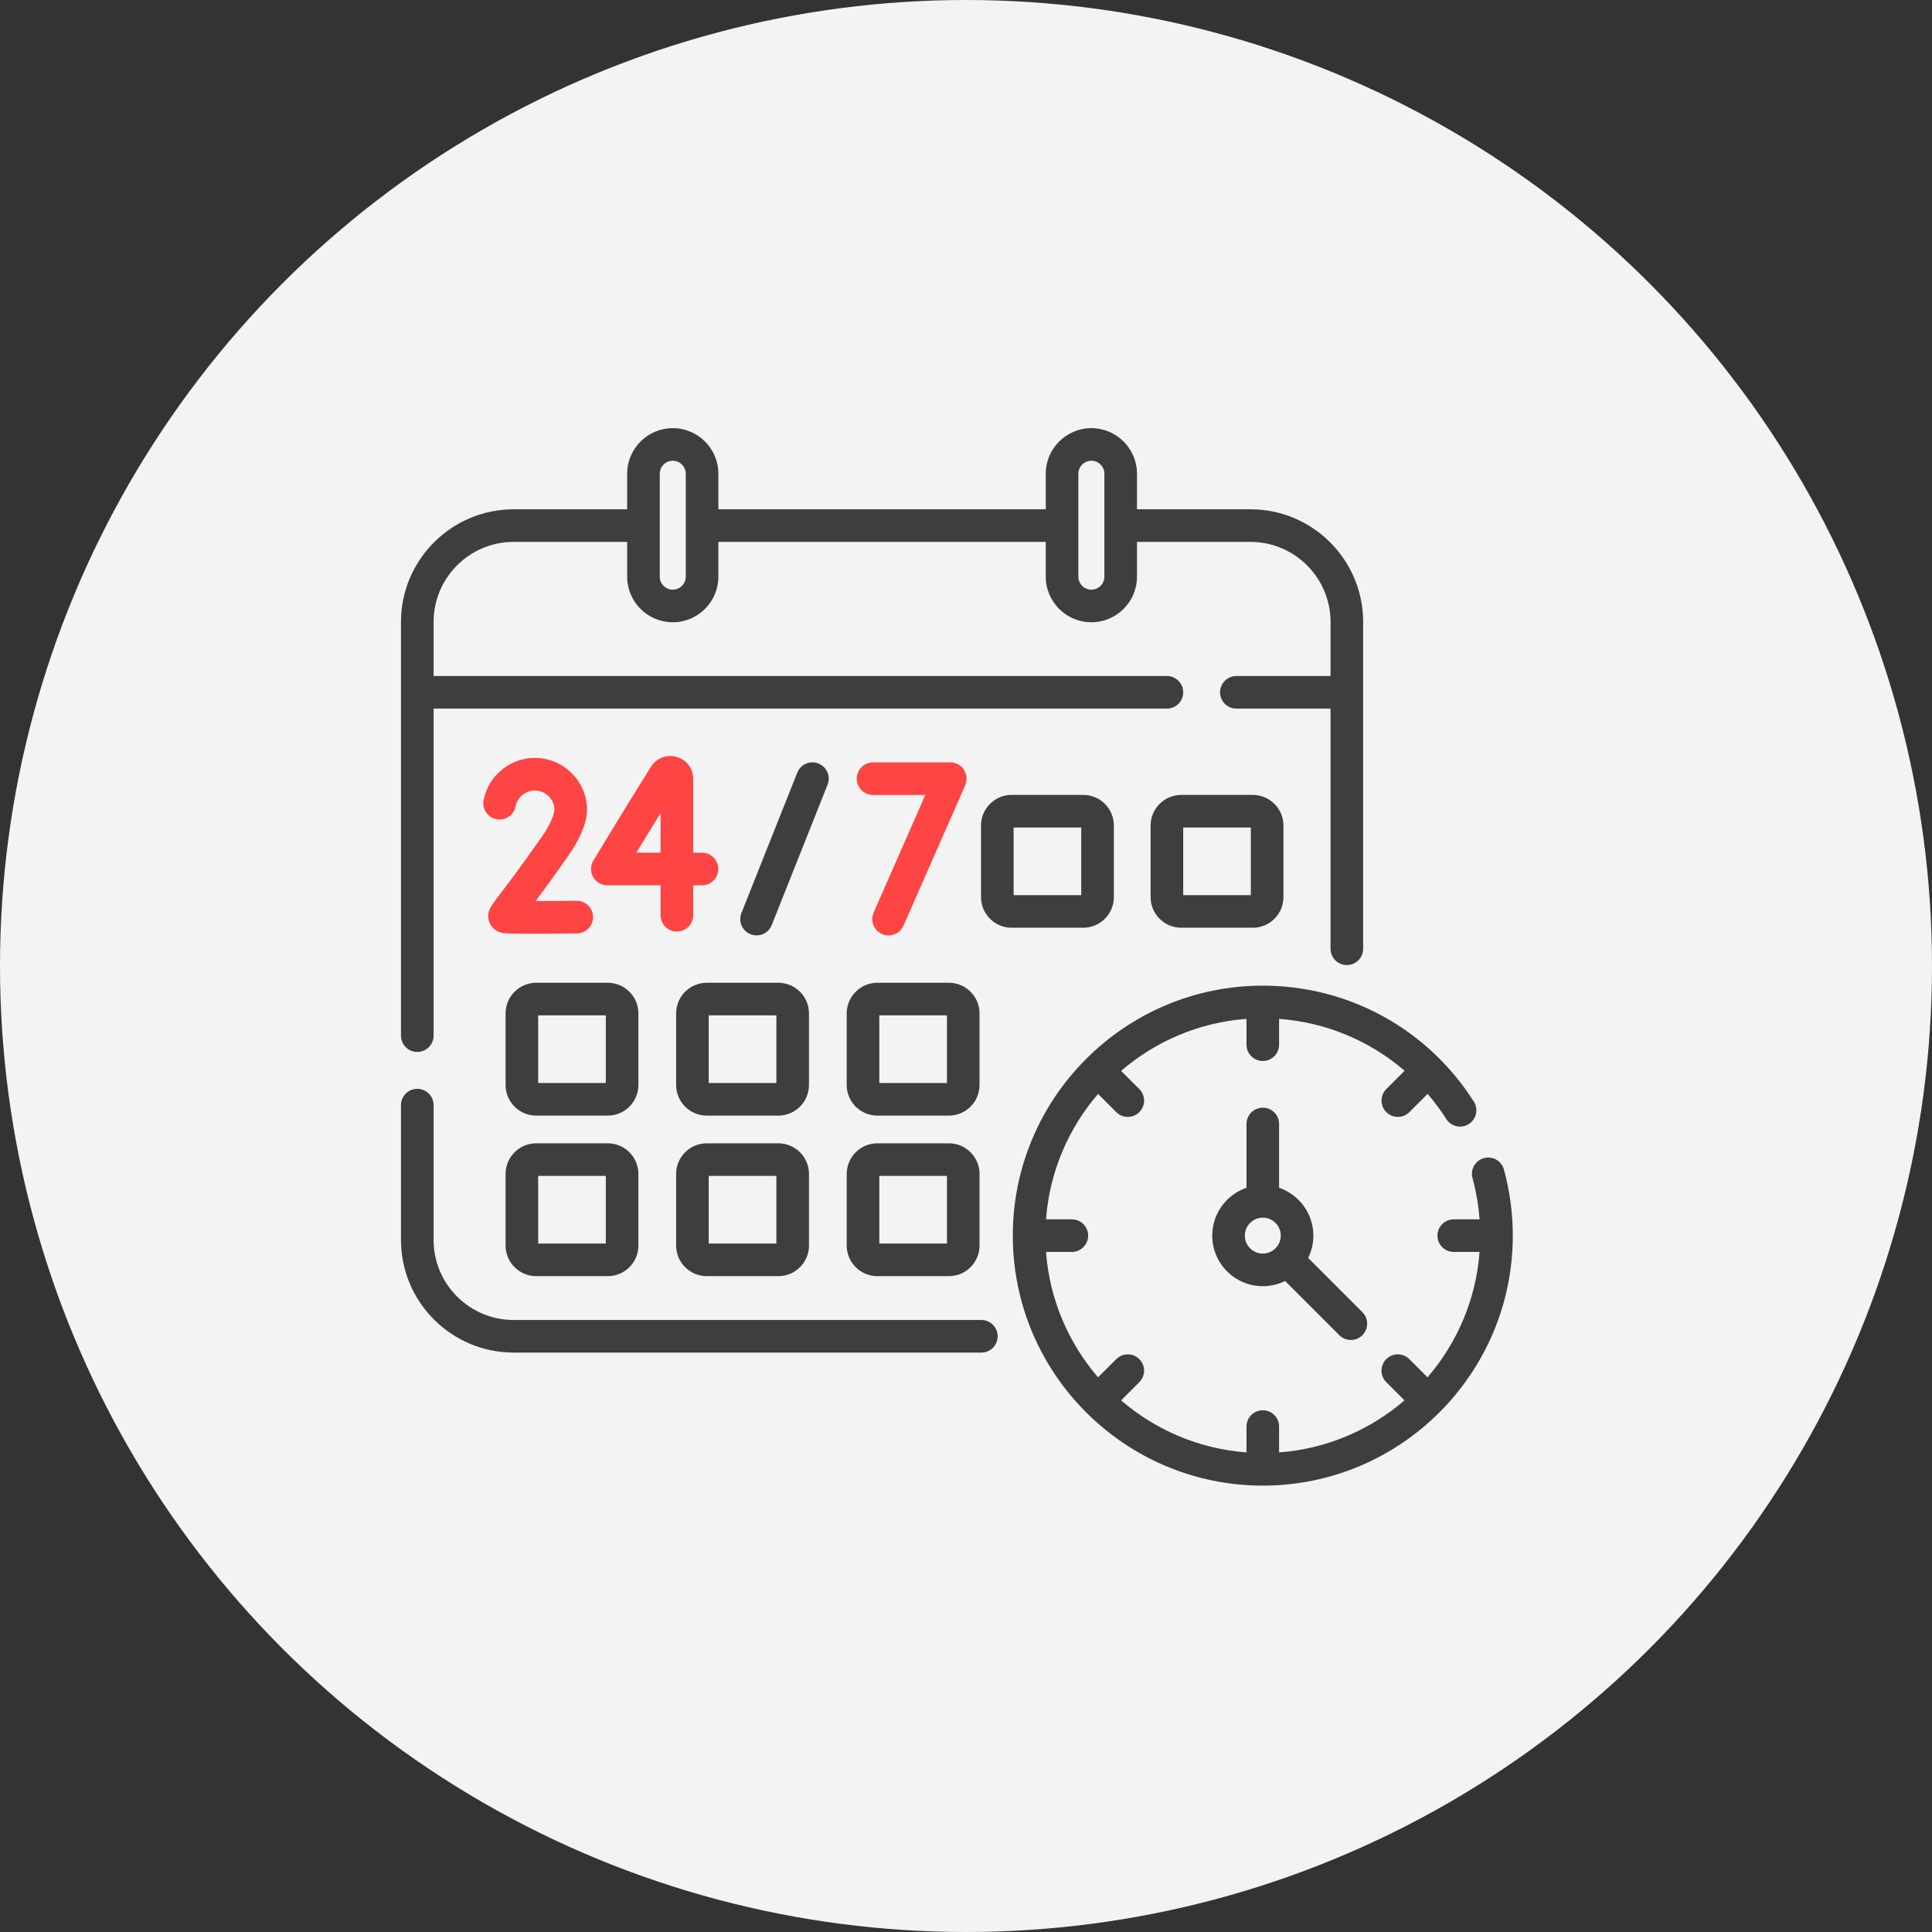 <svg width="106" height="106" viewBox="0 0 106 106" fill="none" xmlns="http://www.w3.org/2000/svg">
<rect x="0" y="0" width="106" height="106" fill="#333333" stroke="none"/>
<circle cx="53" cy="53" r="53" fill="#F3F3F3"/>
<g clip-path="">
<path d="M69.284 60.774C68.79 60.774 68.389 61.174 68.389 61.668V65.168C67.297 65.541 66.51 66.577 66.51 67.793C66.51 69.323 67.754 70.567 69.284 70.567C69.723 70.567 70.138 70.465 70.508 70.282L73.483 73.257C73.658 73.432 73.887 73.519 74.116 73.519C74.344 73.519 74.573 73.432 74.748 73.257C75.097 72.908 75.097 72.342 74.748 71.993L71.773 69.017C71.955 68.648 72.058 68.233 72.058 67.793C72.058 66.577 71.27 65.541 70.178 65.168V61.668C70.178 61.174 69.778 60.774 69.284 60.774ZM70.269 67.793C70.269 68.337 69.827 68.779 69.284 68.779C68.741 68.779 68.299 68.337 68.299 67.793C68.299 67.25 68.741 66.808 69.284 66.808C69.827 66.808 70.269 67.25 70.269 67.793Z" fill="#3E3E3E"/>
<path d="M44.904 41.891C44.445 41.708 43.925 41.932 43.743 42.391L40.679 50.095C40.496 50.554 40.72 51.075 41.179 51.257C41.288 51.3 41.4 51.321 41.51 51.321C41.865 51.321 42.202 51.107 42.341 50.756L45.405 43.052C45.588 42.593 45.364 42.073 44.904 41.891Z" fill="#3E3E3E"/>
<path d="M48.392 51.245C48.509 51.297 48.631 51.321 48.751 51.321C49.095 51.321 49.423 51.121 49.571 50.786L52.957 43.082C53.079 42.806 53.052 42.486 52.887 42.233C52.722 41.98 52.44 41.828 52.138 41.828H47.9C47.406 41.828 47.006 42.228 47.006 42.722C47.006 43.216 47.406 43.617 47.9 43.617H50.768L47.933 50.066C47.734 50.518 47.94 51.046 48.392 51.245Z" fill="#FF4444"/>
<path d="M37.138 51.109C37.632 51.109 38.033 50.708 38.033 50.214V48.573H38.516C39.01 48.573 39.41 48.172 39.41 47.678C39.41 47.184 39.01 46.784 38.516 46.784H38.033V42.732C38.033 42.169 37.669 41.686 37.129 41.529C36.588 41.372 36.023 41.586 35.722 42.061C34.616 43.807 32.575 47.182 32.555 47.215C32.388 47.492 32.383 47.837 32.541 48.117C32.7 48.399 32.997 48.572 33.32 48.572H36.244V50.214C36.244 50.708 36.644 51.109 37.138 51.109ZM34.91 46.784C35.3 46.142 35.782 45.355 36.244 44.605V46.784H34.91Z" fill="#FF4444"/>
<path d="M29.727 45.908C28.507 47.651 27.779 48.604 27.388 49.116C26.901 49.754 26.678 50.045 26.83 50.54C26.92 50.831 27.14 51.054 27.435 51.152C27.553 51.192 27.667 51.23 29.171 51.23C29.759 51.23 30.559 51.224 31.655 51.21C32.148 51.204 32.544 50.799 32.538 50.305C32.531 49.815 32.132 49.422 31.643 49.422C31.64 49.422 31.636 49.422 31.632 49.422C30.87 49.431 30.062 49.438 29.387 49.439C29.813 48.869 30.401 48.064 31.192 46.934C31.686 46.228 32.008 45.561 32.15 44.95C32.157 44.921 32.162 44.892 32.166 44.862L32.204 44.564C32.209 44.526 32.211 44.488 32.211 44.45C32.211 42.87 30.926 41.585 29.346 41.585C27.979 41.585 26.797 42.557 26.534 43.896C26.438 44.381 26.754 44.851 27.239 44.946C27.724 45.041 28.194 44.726 28.289 44.241C28.387 43.738 28.832 43.374 29.346 43.374C29.923 43.374 30.396 43.831 30.421 44.402L30.398 44.586C30.302 44.964 30.076 45.408 29.727 45.908Z" fill="#FF4444"/>
<path d="M35.026 55.601C35.026 54.674 34.272 53.92 33.345 53.92H29.419C28.492 53.92 27.738 54.674 27.738 55.601V59.527C27.738 60.454 28.492 61.208 29.419 61.208H33.345C34.272 61.208 35.026 60.454 35.026 59.527V55.601ZM33.237 59.419H29.527V55.709H33.238V59.419H33.237Z" fill="#3E3E3E"/>
<path d="M44.385 55.601C44.385 54.674 43.63 53.92 42.703 53.92H38.777C37.85 53.92 37.096 54.674 37.096 55.601V59.527C37.096 60.454 37.85 61.208 38.777 61.208H42.703C43.63 61.208 44.385 60.454 44.385 59.527V55.601ZM42.596 59.419H38.885V55.709H42.596V59.419Z" fill="#3E3E3E"/>
<path d="M53.743 55.601C53.743 54.674 52.989 53.92 52.062 53.92H48.136C47.209 53.92 46.455 54.674 46.455 55.601V59.527C46.455 60.454 47.209 61.208 48.136 61.208H52.062C52.989 61.208 53.743 60.454 53.743 59.527V55.601ZM51.955 59.419H48.244V55.709H51.955V59.419Z" fill="#3E3E3E"/>
<path d="M61.112 49.22V45.294C61.112 44.367 60.358 43.612 59.431 43.612H55.505C54.578 43.612 53.824 44.367 53.824 45.294V49.22C53.824 50.147 54.578 50.901 55.505 50.901H59.431C60.358 50.901 61.112 50.147 61.112 49.22ZM59.323 49.112H55.613V45.401H59.323V49.112Z" fill="#3E3E3E"/>
<path d="M64.81 43.613C63.883 43.613 63.128 44.367 63.128 45.294V49.22C63.128 50.147 63.883 50.901 64.81 50.901H68.736C69.663 50.901 70.417 50.147 70.417 49.22V45.294C70.417 44.367 69.663 43.613 68.736 43.613H64.81ZM68.628 49.112H64.917V45.402H68.628V49.112Z" fill="#3E3E3E"/>
<path d="M29.419 70.017H33.345C34.272 70.017 35.026 69.263 35.026 68.336V64.41C35.026 63.483 34.272 62.728 33.345 62.728H29.419C28.492 62.728 27.738 63.483 27.738 64.41V68.336C27.738 69.263 28.492 70.017 29.419 70.017ZM29.527 64.517H33.238V68.228H29.527V64.517Z" fill="#3E3E3E"/>
<path d="M38.777 70.017H42.703C43.63 70.017 44.385 69.263 44.385 68.336V64.41C44.385 63.483 43.63 62.728 42.703 62.728H38.777C37.85 62.728 37.096 63.483 37.096 64.41V68.336C37.096 69.263 37.85 70.017 38.777 70.017ZM38.885 64.517H42.596V68.228H38.885V64.517Z" fill="#3E3E3E"/>
<path d="M52.062 62.728H48.136C47.209 62.728 46.455 63.483 46.455 64.41V68.336C46.455 69.263 47.209 70.017 48.136 70.017H52.062C52.989 70.017 53.743 69.263 53.743 68.336V64.41C53.743 63.483 52.989 62.728 52.062 62.728ZM51.955 68.228H48.244V64.517H51.955V68.228Z" fill="#3E3E3E"/>
<path d="M53.843 72.422H28.181C25.759 72.422 23.789 70.451 23.789 68.029V60.633C23.789 60.139 23.388 59.739 22.894 59.739C22.4 59.739 22 60.139 22 60.633V68.029C22 71.438 24.773 74.21 28.181 74.21H53.843C54.337 74.21 54.737 73.81 54.737 73.316C54.737 72.822 54.337 72.422 53.843 72.422Z" fill="#3E3E3E"/>
<path d="M22.894 57.716C23.388 57.716 23.789 57.315 23.789 56.821V38.879H64.023C64.517 38.879 64.917 38.478 64.917 37.984C64.917 37.49 64.517 37.09 64.023 37.09H23.789V34.124C23.789 31.702 25.759 29.731 28.181 29.731H34.409V31.639C34.409 33.018 35.532 34.141 36.911 34.141C38.291 34.141 39.414 33.018 39.414 31.639V29.731H57.376V31.639C57.376 33.018 58.498 34.141 59.878 34.141C61.258 34.141 62.381 33.018 62.381 31.639V29.731H68.608C71.03 29.731 73.001 31.702 73.001 34.124V37.09H67.835C67.341 37.09 66.94 37.49 66.94 37.984C66.94 38.478 67.341 38.879 67.835 38.879H73.001V52.055C73.001 52.549 73.401 52.949 73.895 52.949C74.389 52.949 74.79 52.549 74.79 52.055V34.124C74.79 30.715 72.017 27.942 68.608 27.942H62.381V25.993C62.381 24.613 61.258 23.491 59.878 23.491C58.498 23.491 57.376 24.613 57.376 25.993V27.943H39.414V25.993C39.414 24.613 38.291 23.491 36.911 23.491C35.532 23.491 34.409 24.613 34.409 25.993V27.943H28.181C24.773 27.942 22 30.715 22 34.124V56.821C22 57.315 22.4 57.716 22.894 57.716ZM59.164 25.993C59.164 25.6 59.485 25.279 59.878 25.279C60.272 25.279 60.592 25.6 60.592 25.993V31.639C60.592 32.032 60.272 32.352 59.878 32.352C59.485 32.352 59.164 32.032 59.164 31.639V25.993ZM36.198 25.993C36.198 25.6 36.518 25.279 36.911 25.279C37.305 25.279 37.625 25.6 37.625 25.993V31.639C37.625 32.032 37.305 32.352 36.911 32.352C36.518 32.352 36.198 32.032 36.198 31.639V25.993Z" fill="#3E3E3E"/>
<path d="M82.514 64.167C82.384 63.691 81.892 63.41 81.416 63.541C80.939 63.671 80.659 64.163 80.789 64.639C80.991 65.377 81.12 66.134 81.177 66.899H79.76C79.266 66.899 78.866 67.299 78.866 67.793C78.866 68.287 79.266 68.688 79.76 68.688H81.177C80.983 71.305 79.939 73.689 78.322 75.567L77.324 74.569C76.975 74.219 76.408 74.219 76.059 74.569C75.71 74.918 75.71 75.484 76.059 75.834L77.057 76.832C75.18 78.449 72.795 79.492 70.178 79.687V78.269C70.178 77.775 69.778 77.375 69.284 77.375C68.79 77.375 68.389 77.775 68.389 78.269V79.687C65.772 79.492 63.388 78.449 61.51 76.832L62.508 75.834C62.858 75.484 62.858 74.918 62.508 74.569C62.159 74.219 61.593 74.219 61.244 74.569L60.245 75.567C58.629 73.689 57.585 71.305 57.39 68.688H58.807C59.301 68.688 59.702 68.287 59.702 67.793C59.702 67.299 59.301 66.899 58.807 66.899H57.39C57.585 64.282 58.628 61.897 60.245 60.02L61.244 61.018C61.418 61.193 61.647 61.28 61.876 61.28C62.105 61.28 62.334 61.193 62.508 61.018C62.858 60.669 62.858 60.102 62.508 59.753L61.51 58.755C63.388 57.138 65.772 56.095 68.389 55.9V57.317C68.389 57.811 68.79 58.212 69.284 58.212C69.778 58.212 70.178 57.811 70.178 57.317V55.901C72.751 56.091 75.15 57.098 77.064 58.748L76.059 59.753C75.71 60.102 75.71 60.669 76.059 61.018C76.234 61.193 76.463 61.28 76.692 61.28C76.921 61.28 77.149 61.193 77.324 61.018L78.327 60.016C78.697 60.447 79.041 60.908 79.352 61.397C79.618 61.814 80.17 61.937 80.587 61.671C81.004 61.406 81.126 60.853 80.861 60.437C78.326 56.455 73.998 54.078 69.284 54.078C61.721 54.078 55.568 60.231 55.568 67.794C55.568 75.357 61.721 81.509 69.284 81.509C76.847 81.509 83 75.356 83 67.793C83 66.565 82.836 65.345 82.514 64.167Z" fill="#3E3E3E"/>
</g>
<defs>
<clipPath id="clip0">
<rect width="61" height="61" fill="white" transform="translate(22 22)"/>
</clipPath>
</defs>
</svg>
